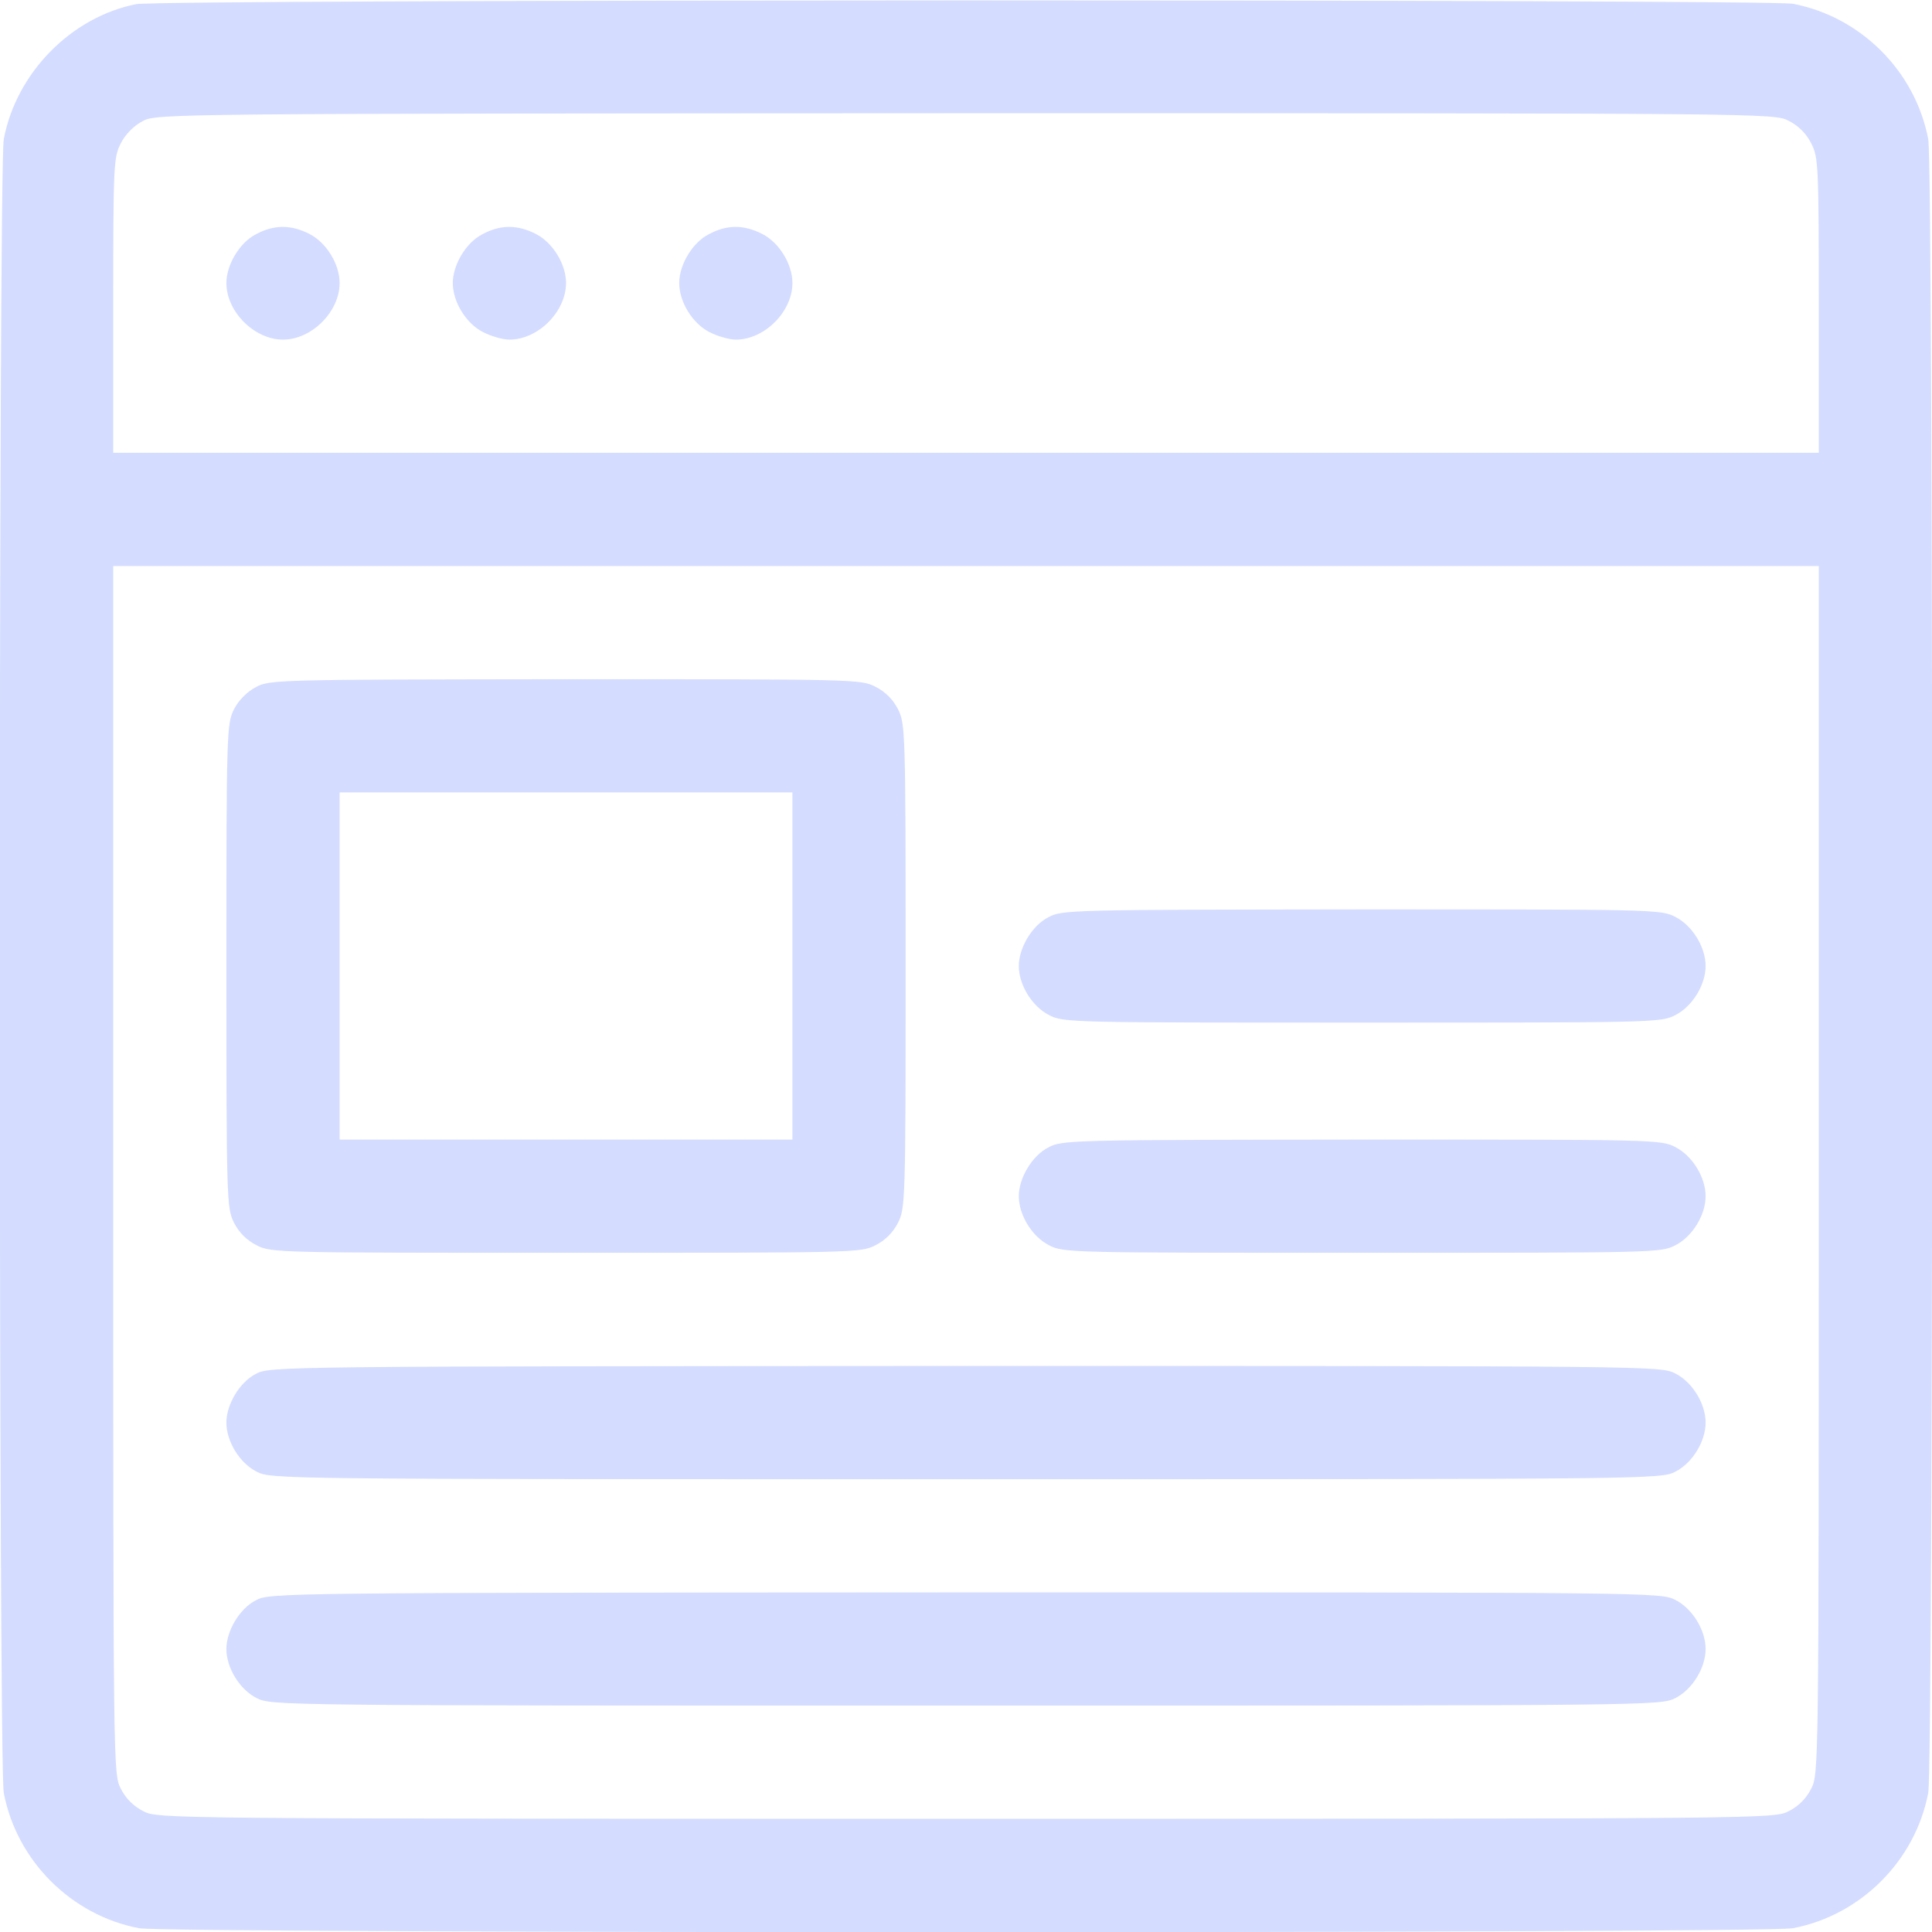 <svg xmlns="http://www.w3.org/2000/svg" fill="#D4DCFF"
         width="512pt" height="512pt" viewBox="0 0 512 512"
         preserveAspectRatio="xMidYMid meet">

        <g transform="translate(0,512) scale(0.1,-0.1)"
            stroke="none">
            <path d="M361 5109 c-172 -34 -318 -182 -351 -358 -14 -74 -14 -4308 0 -4382
    34 -180 179 -325 359 -359 74 -14 4308 -14 4382 0 180 34 325 179 359 359 14
    74 14 4308 0 4382 -34 180 -179 325 -359 359 -67 12 -4325 12 -4390 -1z m4379
    -309 c26 -13 47 -34 60 -60 19 -37 20 -58 20 -430 l0 -390 -2260 0 -2260 0 0
    390 c0 372 1 393 20 430 12 24 35 47 58 59 36 20 66 20 2180 21 2128 0 2143 0
    2182 -20z m80 -2780 c0 -1585 0 -1601 -20 -1640 -13 -26 -34 -47 -60 -60 -39
    -20 -54 -20 -2180 -20 -2126 0 -2141 0 -2180 20 -26 13 -47 34 -60 60 -20 39
    -20 55 -20 1640 l0 1600 2260 0 2260 0 0 -1600z"/>
            <path d="M678 4499 c-43 -22 -78 -81 -78 -129 0 -76 74 -150 150 -150 76 0
    150 74 150 150 0 50 -35 107 -80 130 -49 25 -94 25 -142 -1z"/>
            <path d="M1278 4499 c-43 -22 -78 -81 -78 -129 0 -50 35 -107 80 -130 21 -11
    53 -20 70 -20 76 0 150 74 150 150 0 50 -35 107 -80 130 -49 25 -94 25 -142
    -1z"/>
            <path d="M1878 4499 c-43 -22 -78 -81 -78 -129 0 -50 35 -107 80 -130 21 -11
    53 -20 70 -20 76 0 150 74 150 150 0 50 -35 107 -80 130 -49 25 -94 25 -142
    -1z"/>
            <path d="M678 3299 c-23 -12 -46 -35 -58 -59 -19 -38 -20 -58 -20 -680 0 -622
    1 -642 20 -680 13 -26 34 -47 60 -60 38 -20 57 -20 820 -20 763 0 782 0 820
    20 26 13 47 34 60 60 19 38 20 58 20 680 0 622 -1 642 -20 680 -13 26 -34 47
    -60 60 -38 20 -57 20 -822 20 -760 -1 -784 -1 -820 -21z m1422 -739 l0 -460
    -600 0 -600 0 0 460 0 460 600 0 600 0 0 -460z"/>
            <path d="M2778 2689 c-43 -22 -78 -81 -78 -129 0 -50 35 -107 80 -130 38 -20
    57 -20 830 -20 773 0 792 0 830 20 45 23 80 80 80 130 0 50 -35 107 -80 130
    -38 20 -57 20 -832 20 -770 -1 -794 -1 -830 -21z"/>
            <path d="M2778 2079 c-43 -22 -78 -81 -78 -129 0 -50 35 -107 80 -130 38 -20
    57 -20 830 -20 773 0 792 0 830 20 45 23 80 80 80 130 0 50 -35 107 -80 130
    -38 20 -57 20 -832 20 -770 -1 -794 -1 -830 -21z"/>
            <path d="M678 1479 c-43 -22 -78 -81 -78 -129 0 -50 35 -107 80 -130 39 -20
    55 -20 1880 -20 1825 0 1841 0 1880 20 45 23 80 80 80 130 0 50 -35 107 -80
    130 -39 20 -54 20 -1882 20 -1815 -1 -1844 -1 -1880 -21z"/>
            <path d="M678 879 c-43 -22 -78 -81 -78 -129 0 -50 35 -107 80 -130 39 -20 55
    -20 1880 -20 1825 0 1841 0 1880 20 45 23 80 80 80 130 0 50 -35 107 -80 130
    -39 20 -54 20 -1882 20 -1815 -1 -1844 -1 -1880 -21z"/>
        </g>
</svg>
